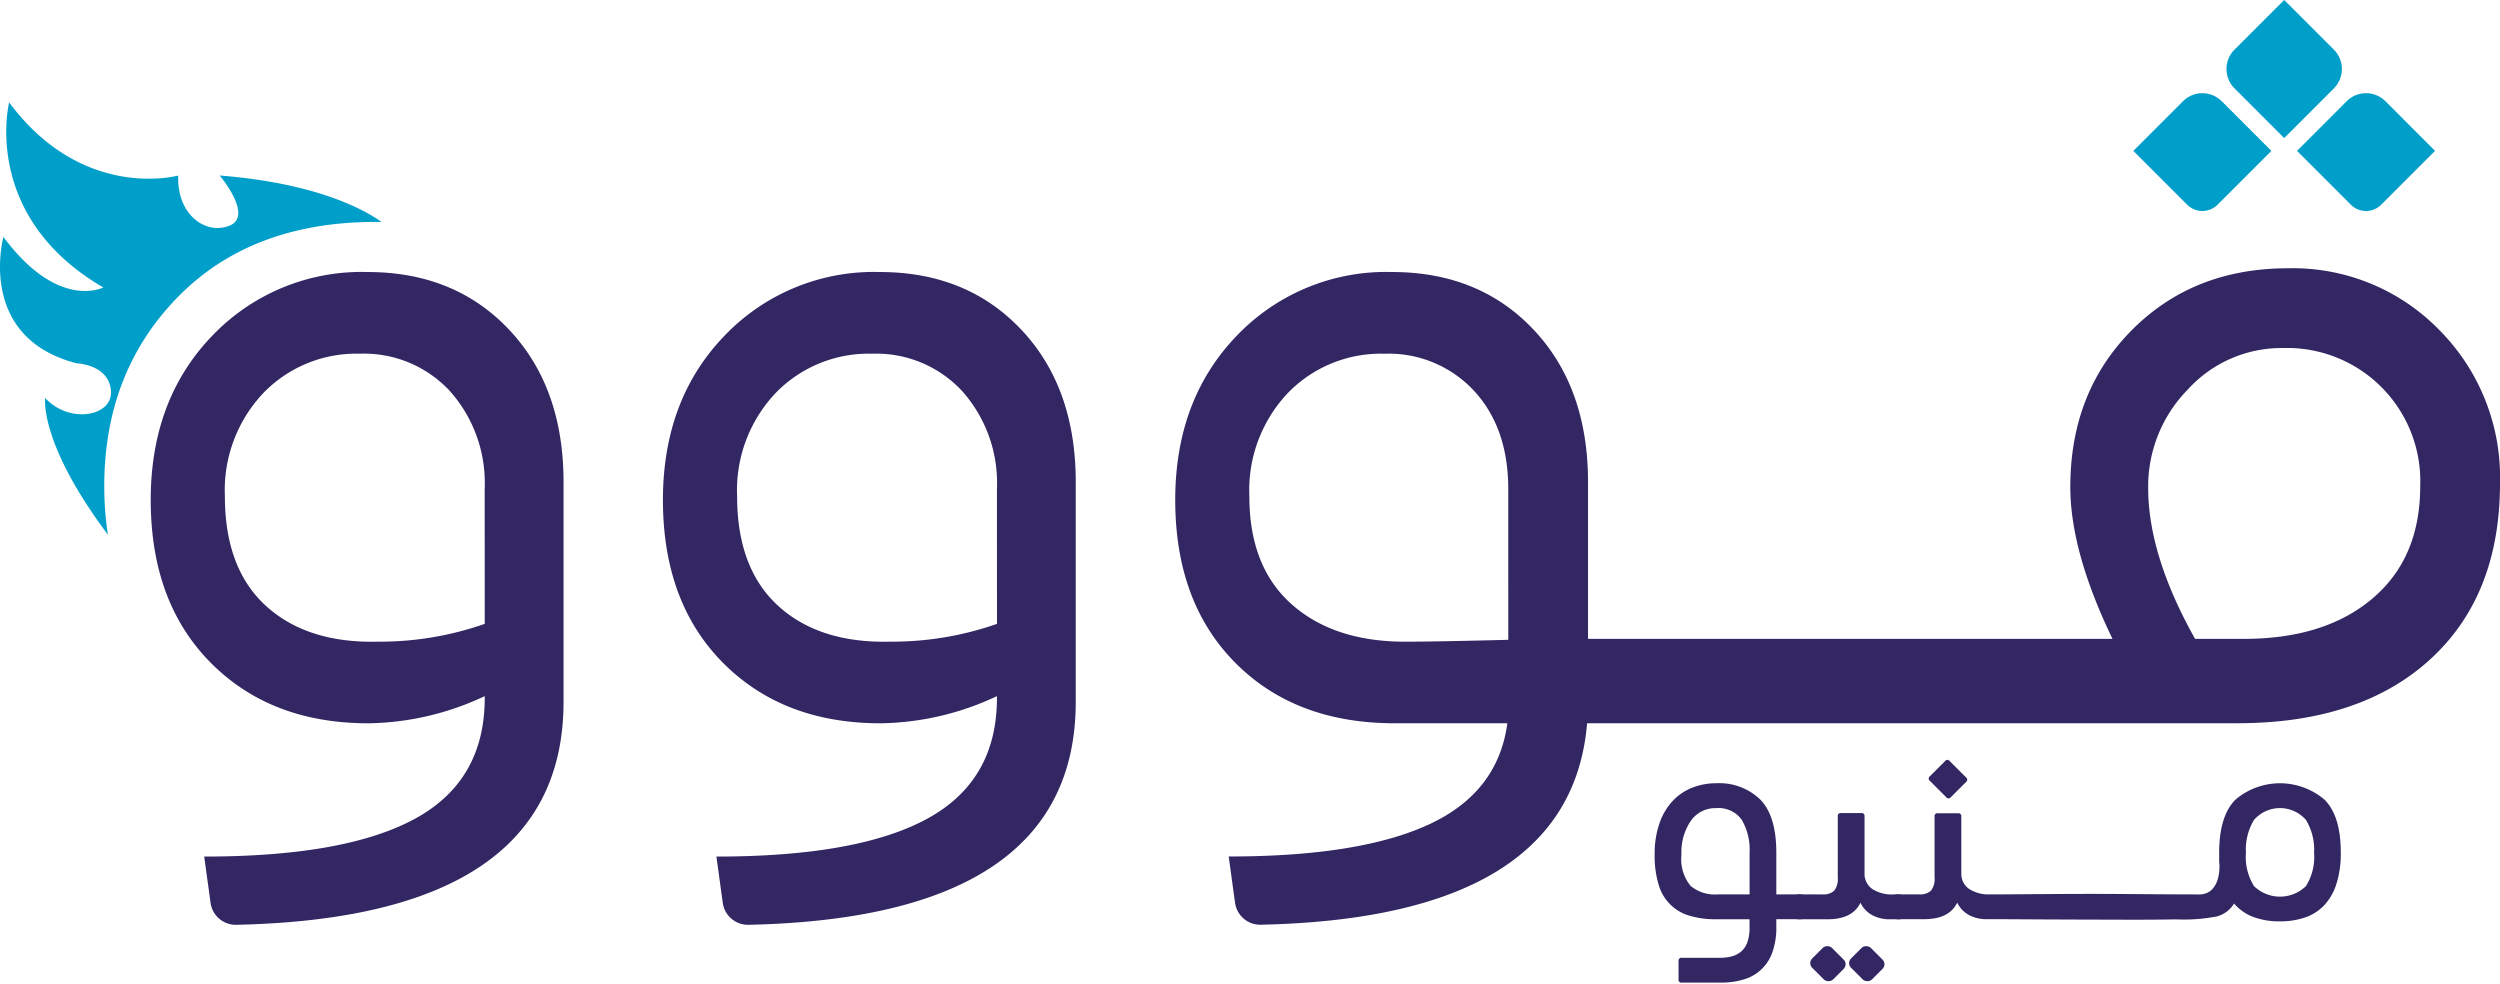 <svg xmlns="http://www.w3.org/2000/svg" width="266.759" height="105.002" viewBox="0 0 266.759 105.002">
  <g id="Group_27648" data-name="Group 27648" transform="translate(-108.834 -73.909)">
    <g id="Group_14807" data-name="Group 14807" transform="translate(285.396 154.991)">
      <path id="Path_7541" data-name="Path 7541" d="M471.3,261.691a.3.3,0,0,1-.34-.34v-1.97a.3.3,0,0,1,.34-.34h4.077a4.9,4.9,0,0,0,1.258-.153,2.548,2.548,0,0,0,1-.51,2.334,2.334,0,0,0,.663-.986,4.53,4.53,0,0,0,.238-1.58v-.884H474.9a9.52,9.52,0,0,1-2.7-.356,4.779,4.779,0,0,1-3.347-3.279,10.412,10.412,0,0,1-.441-3.262,9.859,9.859,0,0,1,.526-3.381,6.66,6.66,0,0,1,1.427-2.379,5.734,5.734,0,0,1,2.089-1.394,6.936,6.936,0,0,1,2.515-.459,6.278,6.278,0,0,1,4.723,1.75q1.7,1.75,1.7,5.657v4.451h2.345a1.548,1.548,0,0,1,1.019.289,1.213,1.213,0,0,1,.34.968q0,.884-.323,1.138a1.679,1.679,0,0,1-1.036.255h-2.345v.816a7.705,7.705,0,0,1-.425,2.718,4.556,4.556,0,0,1-3.041,2.888,8.084,8.084,0,0,1-2.412.34Zm3.669-18.62a3.185,3.185,0,0,0-2.7,1.359,5.927,5.927,0,0,0-1,3.6,4.512,4.512,0,0,0,.969,3.33,4.027,4.027,0,0,0,2.871.918h3.432v-4.451a6.3,6.3,0,0,0-.832-3.5A3.038,3.038,0,0,0,474.973,243.071Z" transform="translate(-468.415 -237.923)" fill="#322763"/>
      <path id="Path_7542" data-name="Path 7542" d="M498.768,258.224a1.782,1.782,0,0,1-1.019-.238,1.1,1.1,0,0,1-.34-.952,1.583,1.583,0,0,1,.323-1.155,1.47,1.47,0,0,1,1.036-.306h2.31a1.7,1.7,0,0,0,1.24-.391,1.984,1.984,0,0,0,.39-1.41v-6.539a.3.3,0,0,1,.34-.34h2.175a.3.3,0,0,1,.34.34v6.029A1.968,1.968,0,0,0,506.4,255a3.835,3.835,0,0,0,2.226.578h.407a1.544,1.544,0,0,1,1.019.289,1.211,1.211,0,0,1,.34.968q0,.884-.323,1.138a1.68,1.68,0,0,1-1.037.255h-.747a3.934,3.934,0,0,1-1.9-.441,2.971,2.971,0,0,1-1.257-1.325q-.849,1.767-3.533,1.767Z" transform="translate(-483.172 -241.218)" fill="#322763"/>
      <rect id="Rectangle_6575" data-name="Rectangle 6575" width="2.99" height="3.16" rx="0.692" transform="translate(16.309 21.686) rotate(-45)" fill="#322763"/>
      <rect id="Rectangle_6576" data-name="Rectangle 6576" width="2.99" height="3.16" rx="0.692" transform="translate(20.455 21.686) rotate(-45)" fill="#322763"/>
      <path id="Path_7543" data-name="Path 7543" d="M529.713,235.455l-1.634,1.634a.3.3,0,0,0,0,.48l1.755,1.756a.3.3,0,0,0,.481,0l1.634-1.634a.3.3,0,0,0,0-.48l-1.755-1.755A.3.3,0,0,0,529.713,235.455Z" transform="translate(-498.722 -235.335)" fill="#322763"/>
      <path id="Path_7544" data-name="Path 7544" d="M565.534,242.17a7.33,7.33,0,0,0-9.514,0q-1.733,1.746-1.731,5.654v.7a6.607,6.607,0,0,0,.032.661,5.115,5.115,0,0,1-.186,1.481,2.765,2.765,0,0,1-.494.952,1.781,1.781,0,0,1-.68.507,1.914,1.914,0,0,1-.747.154c-4.329,0-8.658-.071-12.988-.056-2.728.009-5.455.031-8.182.051l-.59,0h-.621a3.828,3.828,0,0,1-2.224-.58,1.961,1.961,0,0,1-.834-1.731v-6.006a.3.3,0,0,0-.34-.34h-2.175a.3.3,0,0,0-.34.34v6.513a2.01,2.01,0,0,1-.389,1.414,1.715,1.715,0,0,1-1.241.389h-2.138a1.472,1.472,0,0,0-1.038.3,1.573,1.573,0,0,0-.322,1.155,1.1,1.1,0,0,0,.34.952,1.785,1.785,0,0,0,1.02.24h2.65q2.685,0,3.534-1.767a2.958,2.958,0,0,0,1.255,1.323,3.934,3.934,0,0,0,1.9.444h1.04l.667,0,.99.007c4.335.029,8.672.039,13.007.051,1.509,0,3.018-.016,4.527-.037a18.444,18.444,0,0,0,4.323-.317,3.077,3.077,0,0,0,1.835-1.377,5.012,5.012,0,0,0,2.075,1.445,7.934,7.934,0,0,0,2.818.458,8.138,8.138,0,0,0,2.7-.421,5.059,5.059,0,0,0,2.039-1.309,5.952,5.952,0,0,0,1.291-2.279,10.621,10.621,0,0,0,.462-3.33Q567.269,243.917,565.534,242.17Zm-1.989,9.224a3.983,3.983,0,0,1-5.536,0,5.855,5.855,0,0,1-.865-3.57,6.079,6.079,0,0,1,.865-3.5,3.673,3.673,0,0,1,5.536,0,6.078,6.078,0,0,1,.87,3.5A5.852,5.852,0,0,1,563.545,251.394Z" transform="translate(-494.057 -237.921)" fill="#322763"/>
    </g>
    <g id="Group_14817" data-name="Group 14817" transform="translate(108.834 73.909)">
      <g id="Group_14815" data-name="Group 14815" transform="translate(16.083 0)">
        <g id="Group_14809" data-name="Group 14809" transform="translate(0 29.026)">
          <g id="Group_14808" data-name="Group 14808">
            <path id="Path_7545" data-name="Path 7545" d="M164.713,133.023a22.028,22.028,0,0,0-16.569,6.808q-6.558,6.809-6.557,17.519,0,10.913,6.407,17.369t16.819,6.457a29.991,29.991,0,0,0,12.414-2.9v.2q0,8.808-7.408,12.864t-22.525,4.055l.678,4.945a2.713,2.713,0,0,0,2.749,2.337q34.914-.761,34.916-23.8V155.448q0-10.11-5.806-16.268T164.713,133.023Zm12.514,37.542a33.833,33.833,0,0,1-11.313,1.9q-7.608.2-12.012-3.8T149.5,156.95a15.089,15.089,0,0,1,4.1-11.012,13.807,13.807,0,0,1,10.311-4.2,12.5,12.5,0,0,1,9.61,4,14.733,14.733,0,0,1,3.7,10.412Z" transform="translate(-141.587 -133.023)" fill="#322763"/>
          </g>
        </g>
        <g id="Group_14811" data-name="Group 14811" transform="translate(54.659 29.026)">
          <g id="Group_14810" data-name="Group 14810">
            <path id="Path_7546" data-name="Path 7546" d="M276.03,133.023a22.029,22.029,0,0,0-16.569,6.808Q252.9,146.64,252.9,157.35q0,10.913,6.407,17.369t16.818,6.457a29.992,29.992,0,0,0,12.414-2.9v.2q0,8.808-7.408,12.864t-22.525,4.055l.678,4.945a2.713,2.713,0,0,0,2.749,2.337q34.915-.761,34.916-23.8V155.448q0-10.11-5.806-16.268T276.03,133.023Zm12.514,37.542a33.833,33.833,0,0,1-11.313,1.9q-7.608.2-12.012-3.8t-4.405-11.713a15.088,15.088,0,0,1,4.105-11.012,13.808,13.808,0,0,1,10.311-4.2,12.5,12.5,0,0,1,9.61,4,14.734,14.734,0,0,1,3.7,10.412Z" transform="translate(-252.904 -133.023)" fill="#322763"/>
          </g>
        </g>
        <g id="Group_14813" data-name="Group 14813" transform="translate(109.318 28.626)">
          <g id="Group_14812" data-name="Group 14812">
            <path id="Path_7547" data-name="Path 7547" d="M499.072,138.765a21.812,21.812,0,0,0-16.118-6.557q-10.112,0-16.668,6.607t-6.557,16.718q0,6.907,4.5,16.217H408.268V155.033q0-10.11-5.806-16.268t-15.116-6.157a22.028,22.028,0,0,0-16.568,6.807q-6.558,6.809-6.557,17.519,0,10.913,6.407,17.369t17.018,6.457h12.013q-1,7.407-8.409,10.812t-21.324,3.4l.678,4.945a2.711,2.711,0,0,0,2.745,2.337q33.079-.722,34.819-21.5h69.38q13.112,0,20.572-6.808t7.458-18.821A22.305,22.305,0,0,0,499.072,138.765Zm-99.313,33.087q-7.808.2-11.011.2-7.61,0-12.114-4t-4.505-11.513a15.086,15.086,0,0,1,4.1-11.012,13.807,13.807,0,0,1,10.311-4.2,12.414,12.414,0,0,1,9.561,3.954q3.653,3.956,3.653,10.462Zm92.205-4.4q-5.106,4.305-13.715,4.3h-5.206q-5.007-8.908-5.005-16.117a14.747,14.747,0,0,1,4.2-10.461,13.52,13.52,0,0,1,10.211-4.455,14.209,14.209,0,0,1,14.616,14.716Q497.069,163.143,491.964,167.447Z" transform="translate(-364.22 -132.208)" fill="#322763"/>
          </g>
        </g>
        <g id="Group_14814" data-name="Group 14814" transform="translate(211.554)">
          <path id="Path_7548" data-name="Path 7548" d="M577.729,95.015l-5.3,5.3,5.745,5.745a2.29,2.29,0,0,0,3.238,0l5.745-5.745-5.3-5.3A2.922,2.922,0,0,0,577.729,95.015Z" transform="translate(-572.431 -84.216)" fill="#009fca"/>
          <path id="Path_7549" data-name="Path 7549" d="M604.132,79.207l-5.3-5.3-5.3,5.3a2.923,2.923,0,0,0,0,4.133l5.3,5.3,5.3-5.3A2.922,2.922,0,0,0,604.132,79.207Z" transform="translate(-582.738 -73.909)" fill="#009fca"/>
          <path id="Path_7550" data-name="Path 7550" d="M617.431,95.015a2.922,2.922,0,0,0-4.133,0l-5.3,5.3,5.745,5.745a2.29,2.29,0,0,0,3.238,0l5.745-5.745Z" transform="translate(-590.535 -84.216)" fill="#009fca"/>
        </g>
      </g>
      <g id="Group_14816" data-name="Group 14816" transform="translate(0 10.928)">
        <path id="Path_7551" data-name="Path 7551" d="M117.029,124.008c-10.768-2.772-7.829-13.482-7.829-13.482,5.871,7.883,10.656,5.382,10.656,5.382-13.1-7.612-10.046-19.743-10.046-19.743,7.9,10.624,18.047,7.8,18.047,7.8-.189,4.041,2.82,6.391,5.452,5.357s-1.035-5.357-1.035-5.357c10.729.841,15.771,3.87,17.268,4.961-.2,0-.39-.011-.588-.011q-13.289,0-21.138,8.012t-7.857,20.178a34.152,34.152,0,0,0,.39,5.188c-7.388-9.854-6.693-14.589-6.693-14.589,2.61,2.827,7.286,1.955,7.015-.818S117.029,124.008,117.029,124.008Z" transform="translate(-108.834 -96.165)" fill="#009fca"/>
      </g>
    </g>
  </g>
</svg>
